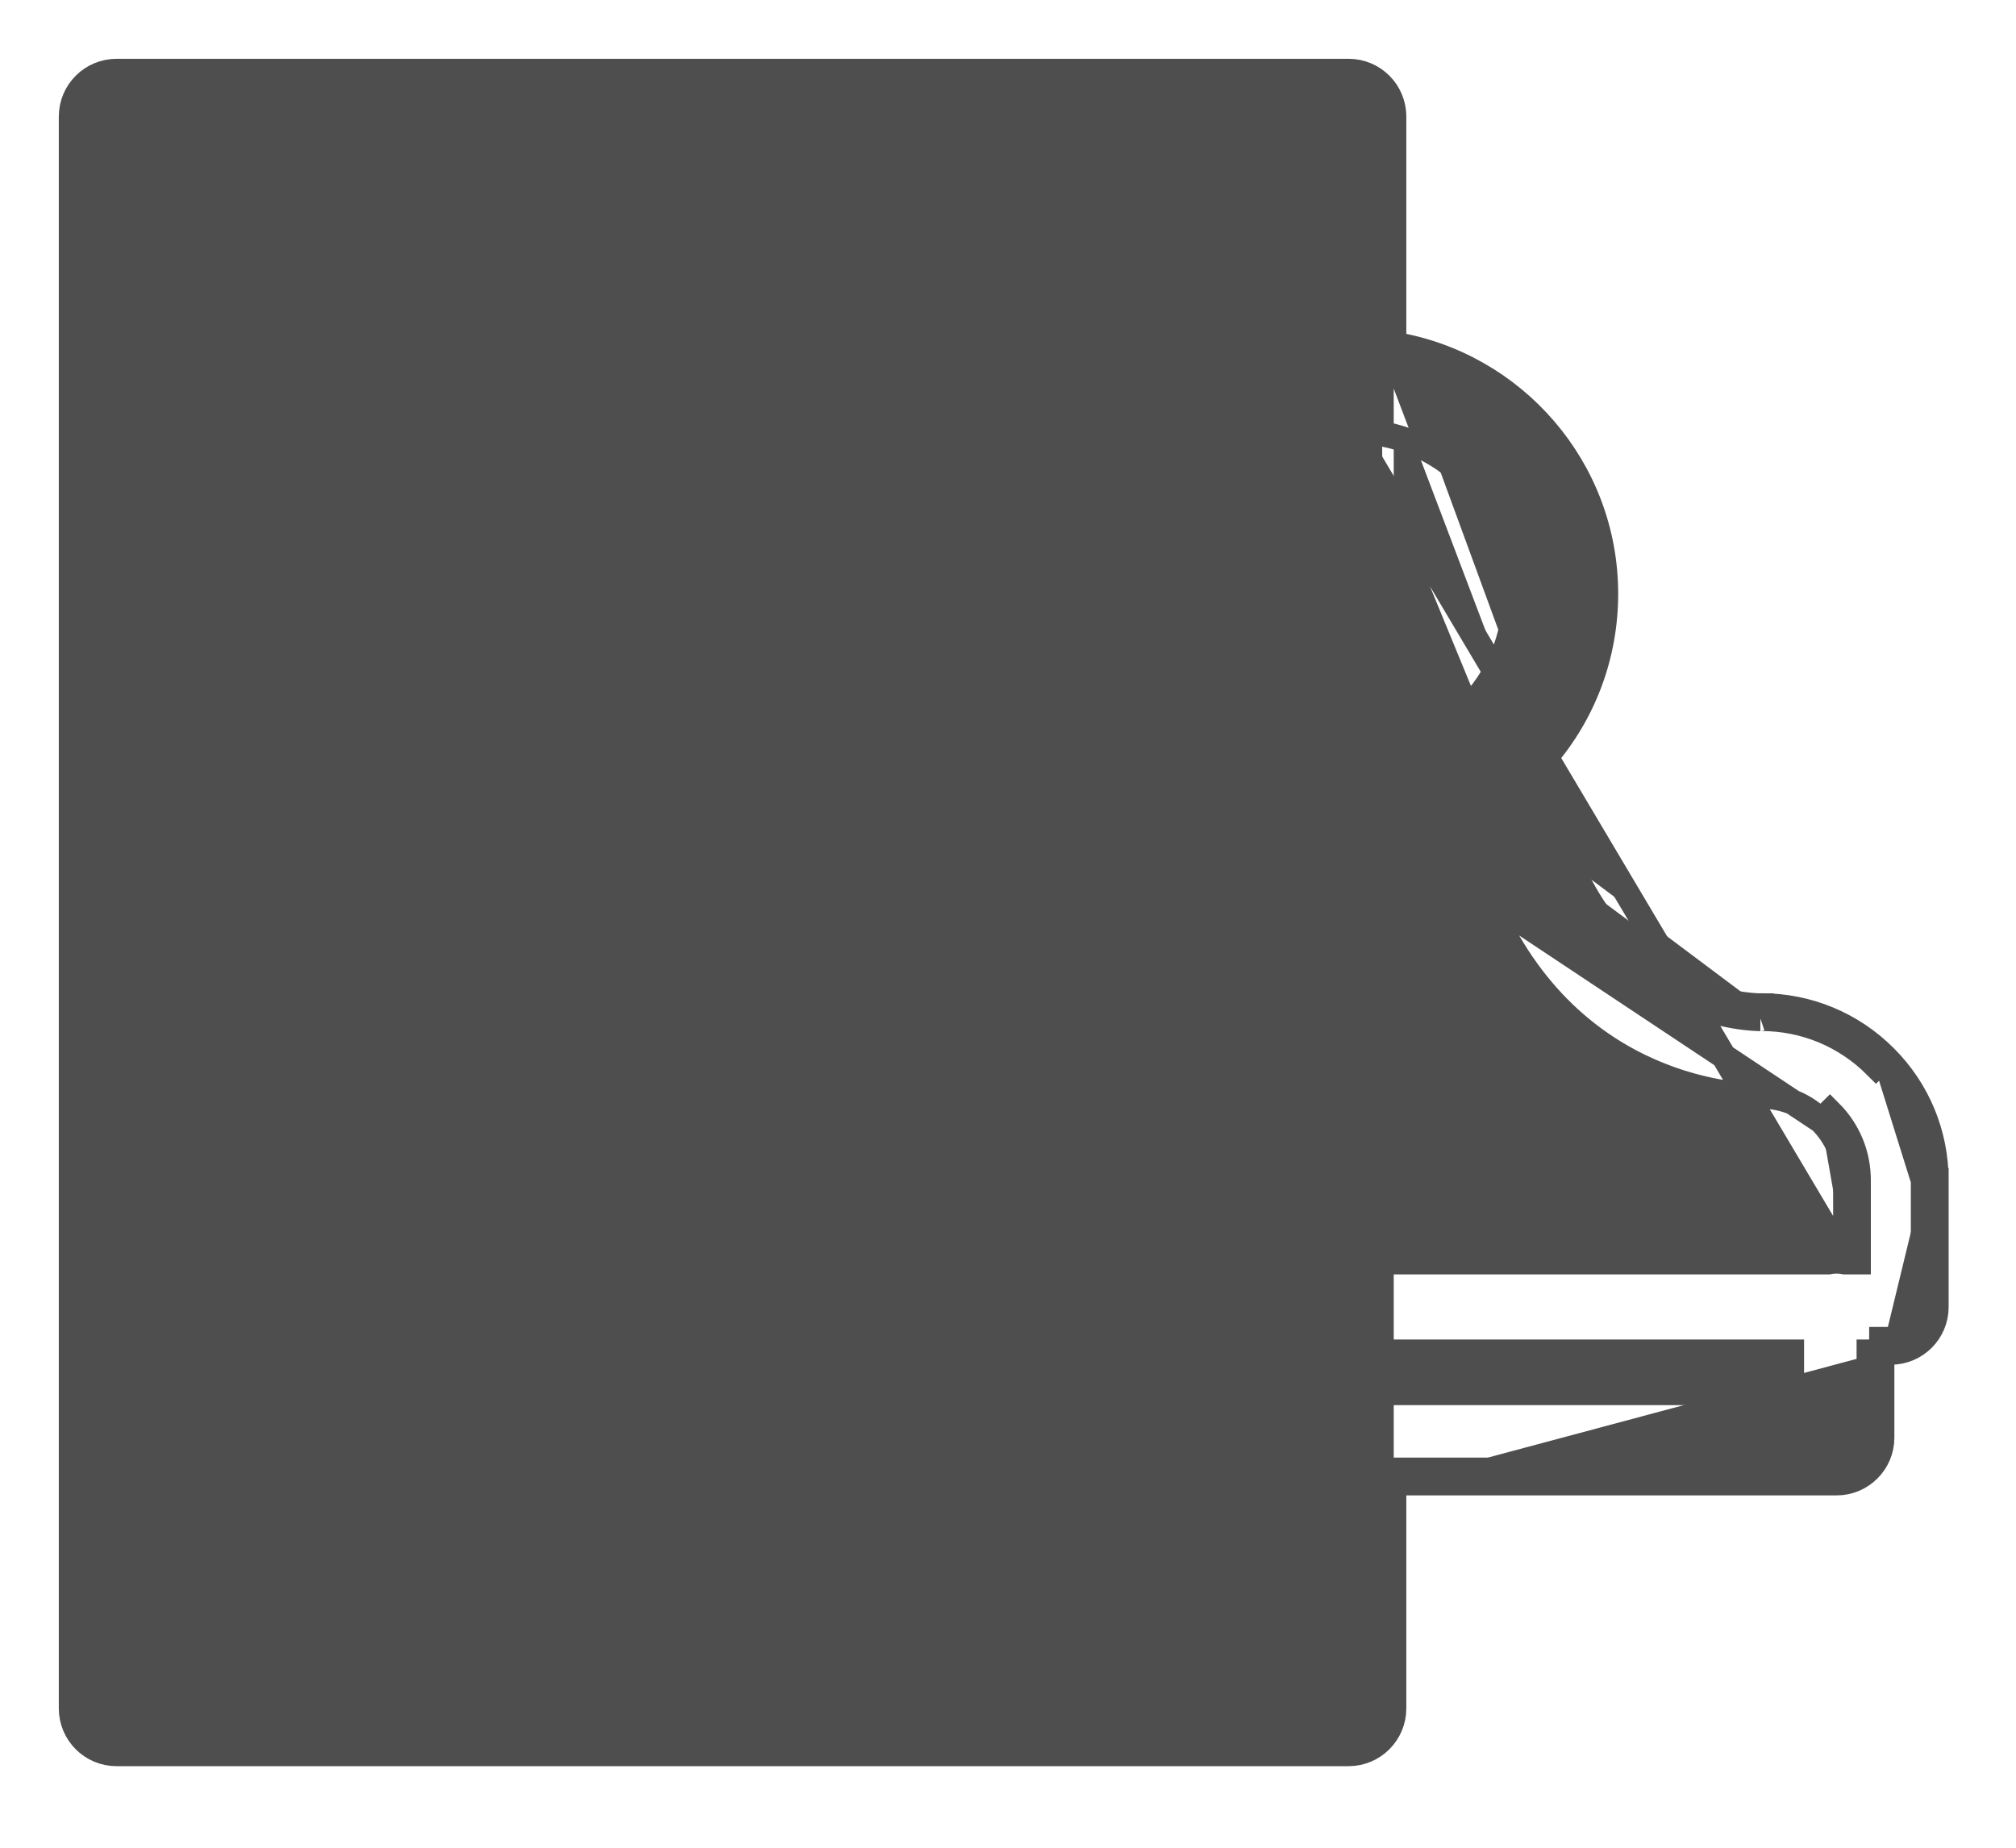 <svg width="24" height="22" viewBox="0 0 24 22" fill="none" xmlns="http://www.w3.org/2000/svg">
<path d="M22.439 12.586L22.439 12.586C22.832 12.979 23.048 13.501 23.048 14.057M22.439 12.586L22.898 14.056M22.439 12.586C22.046 12.193 21.523 11.976 20.968 11.976C20.965 11.976 20.959 11.976 20.952 11.977M22.439 12.586L22.333 12.692C21.968 12.327 21.483 12.126 20.968 12.126C20.964 12.126 20.96 12.126 20.957 12.127M23.048 14.057L22.898 14.056M23.048 14.057V14.056H22.898M23.048 14.057V15.562C23.048 15.859 22.807 16.099 22.51 16.099H22.402M22.898 14.056V15.562C22.898 15.776 22.724 15.949 22.51 15.949H22.402V16.099M22.402 16.099H22.252V17.118C22.252 17.332 22.078 17.505 21.864 17.505H16.592V17.655M22.402 16.099V17.118C22.402 17.414 22.161 17.655 21.864 17.655H16.592M16.592 17.655H16.442V20.341C16.442 20.555 16.268 20.729 16.054 20.729H1.388C1.173 20.729 1 20.555 1 20.341V1.388C1 1.173 1.173 1 1.388 1H16.054C16.268 1 16.442 1.173 16.442 1.388V4.231M16.592 17.655V20.341C16.592 20.638 16.351 20.879 16.054 20.879H1.388C1.09 20.879 0.85 20.638 0.85 20.341V1.388C0.85 1.091 1.091 0.85 1.388 0.85H16.054C16.351 0.85 16.592 1.09 16.592 1.388V4.1M16.592 4.1C16.548 4.093 16.504 4.087 16.459 4.082L16.442 4.231M16.592 4.1V4.231H16.442M16.592 4.1C18.02 4.335 19.114 5.576 19.114 7.07C19.114 7.793 18.86 8.478 18.395 9.022M16.442 4.231C17.86 4.4 18.964 5.607 18.964 7.07C18.964 7.779 18.708 8.447 18.24 8.972M18.24 8.972L18.389 8.96C18.391 8.979 18.393 9 18.395 9.022M18.24 8.972C18.262 9.243 18.332 9.824 18.552 10.341M18.24 8.972L18.352 9.072C18.366 9.055 18.381 9.039 18.395 9.022M18.395 9.022C18.422 9.307 18.495 9.824 18.69 10.282M18.552 10.341L18.69 10.282C18.69 10.282 18.69 10.282 18.69 10.282M18.552 10.341C19.307 12.115 20.879 12.126 20.954 12.127C20.956 12.127 20.956 12.127 20.957 12.127M18.552 10.341L18.69 10.282M18.69 10.282C19.388 11.921 20.809 11.975 20.952 11.977M20.957 12.127L20.946 11.977C20.948 11.977 20.95 11.977 20.952 11.977M20.957 12.127L20.963 11.977C20.963 11.977 20.962 11.977 20.961 11.977C20.959 11.977 20.956 11.977 20.952 11.977M17.464 8.446L17.465 8.445C17.835 8.078 18.038 7.59 18.038 7.07C18.038 6.002 17.169 5.134 16.101 5.133L17.464 8.446ZM17.464 8.446C17.36 8.55 17.302 8.692 17.305 8.84L17.305 8.84M17.464 8.446L17.305 8.84M17.305 8.84C17.306 8.883 17.332 9.837 17.701 10.703L17.701 10.703M17.305 8.84L17.701 10.703M17.701 10.703C18.694 13.038 20.804 13.051 20.971 13.051C21.238 13.052 21.489 13.156 21.678 13.346L21.678 13.346M17.701 10.703L21.678 13.346M21.678 13.346C21.868 13.536 21.973 13.787 21.973 14.056V14.056V15.024M21.678 13.346L21.785 13.24C22.003 13.458 22.123 13.748 22.122 14.056V15.024H21.973M21.973 15.024H21.964C21.933 15.018 21.9 15.014 21.864 15.014C21.828 15.014 21.795 15.018 21.765 15.024H10.23V14.056C10.23 13.507 10.673 13.059 11.221 13.051C11.495 13.065 13.436 13.071 14.458 10.766C14.81 9.973 14.881 8.892 14.883 8.848L14.883 8.848C14.893 8.695 14.837 8.544 14.728 8.435C14.364 8.07 14.165 7.585 14.165 7.07C14.165 6.002 15.034 5.133 16.101 5.133L21.973 15.024ZM13.475 10.331L13.475 10.33C13.665 9.903 13.753 9.32 13.789 9.001C13.336 8.46 13.089 7.783 13.089 7.07C13.089 5.609 14.135 4.392 15.516 4.119V1.925H1.925V19.804H15.516V17.655H10.394C10.099 17.655 9.859 17.417 9.857 17.122V17.122L9.848 16.099H9.692C9.395 16.099 9.154 15.858 9.154 15.562V14.056C9.154 12.909 10.087 11.976 11.234 11.976L13.475 10.331ZM13.475 10.331C12.712 12.05 11.324 11.98 11.275 11.977L13.475 10.331ZM21.327 16.58H16.167C16.133 16.573 16.095 16.567 16.054 16.567C16.013 16.567 15.975 16.573 15.941 16.58H10.928L10.924 16.099H21.327V16.58Z" fill="#4E4E4E" stroke="#4E4E4E" stroke-width="0.3"/>
<path d="M8.352 4.867H3.424C3.126 4.867 2.886 5.107 2.886 5.404C2.886 5.701 3.126 5.942 3.424 5.942H8.352C8.649 5.942 8.89 5.701 8.89 5.404C8.89 5.107 8.649 4.867 8.352 4.867Z" fill="#4E4E4E" stroke="#4E4E4E" stroke-width="0.3"/>
<path d="M8.352 6.852H3.424C3.126 6.852 2.886 7.093 2.886 7.39C2.886 7.687 3.126 7.927 3.424 7.927H8.352C8.649 7.927 8.89 7.687 8.89 7.39C8.89 7.093 8.649 6.852 8.352 6.852Z" fill="#4E4E4E" stroke="#4E4E4E" stroke-width="0.3"/>
<path d="M8.352 8.909H3.424C3.126 8.909 2.886 9.149 2.886 9.446C2.886 9.743 3.126 9.984 3.424 9.984H8.352C8.649 9.984 8.89 9.743 8.89 9.446C8.89 9.149 8.649 8.909 8.352 8.909Z" fill="#4E4E4E" stroke="#4E4E4E" stroke-width="0.3"/>
</svg>
